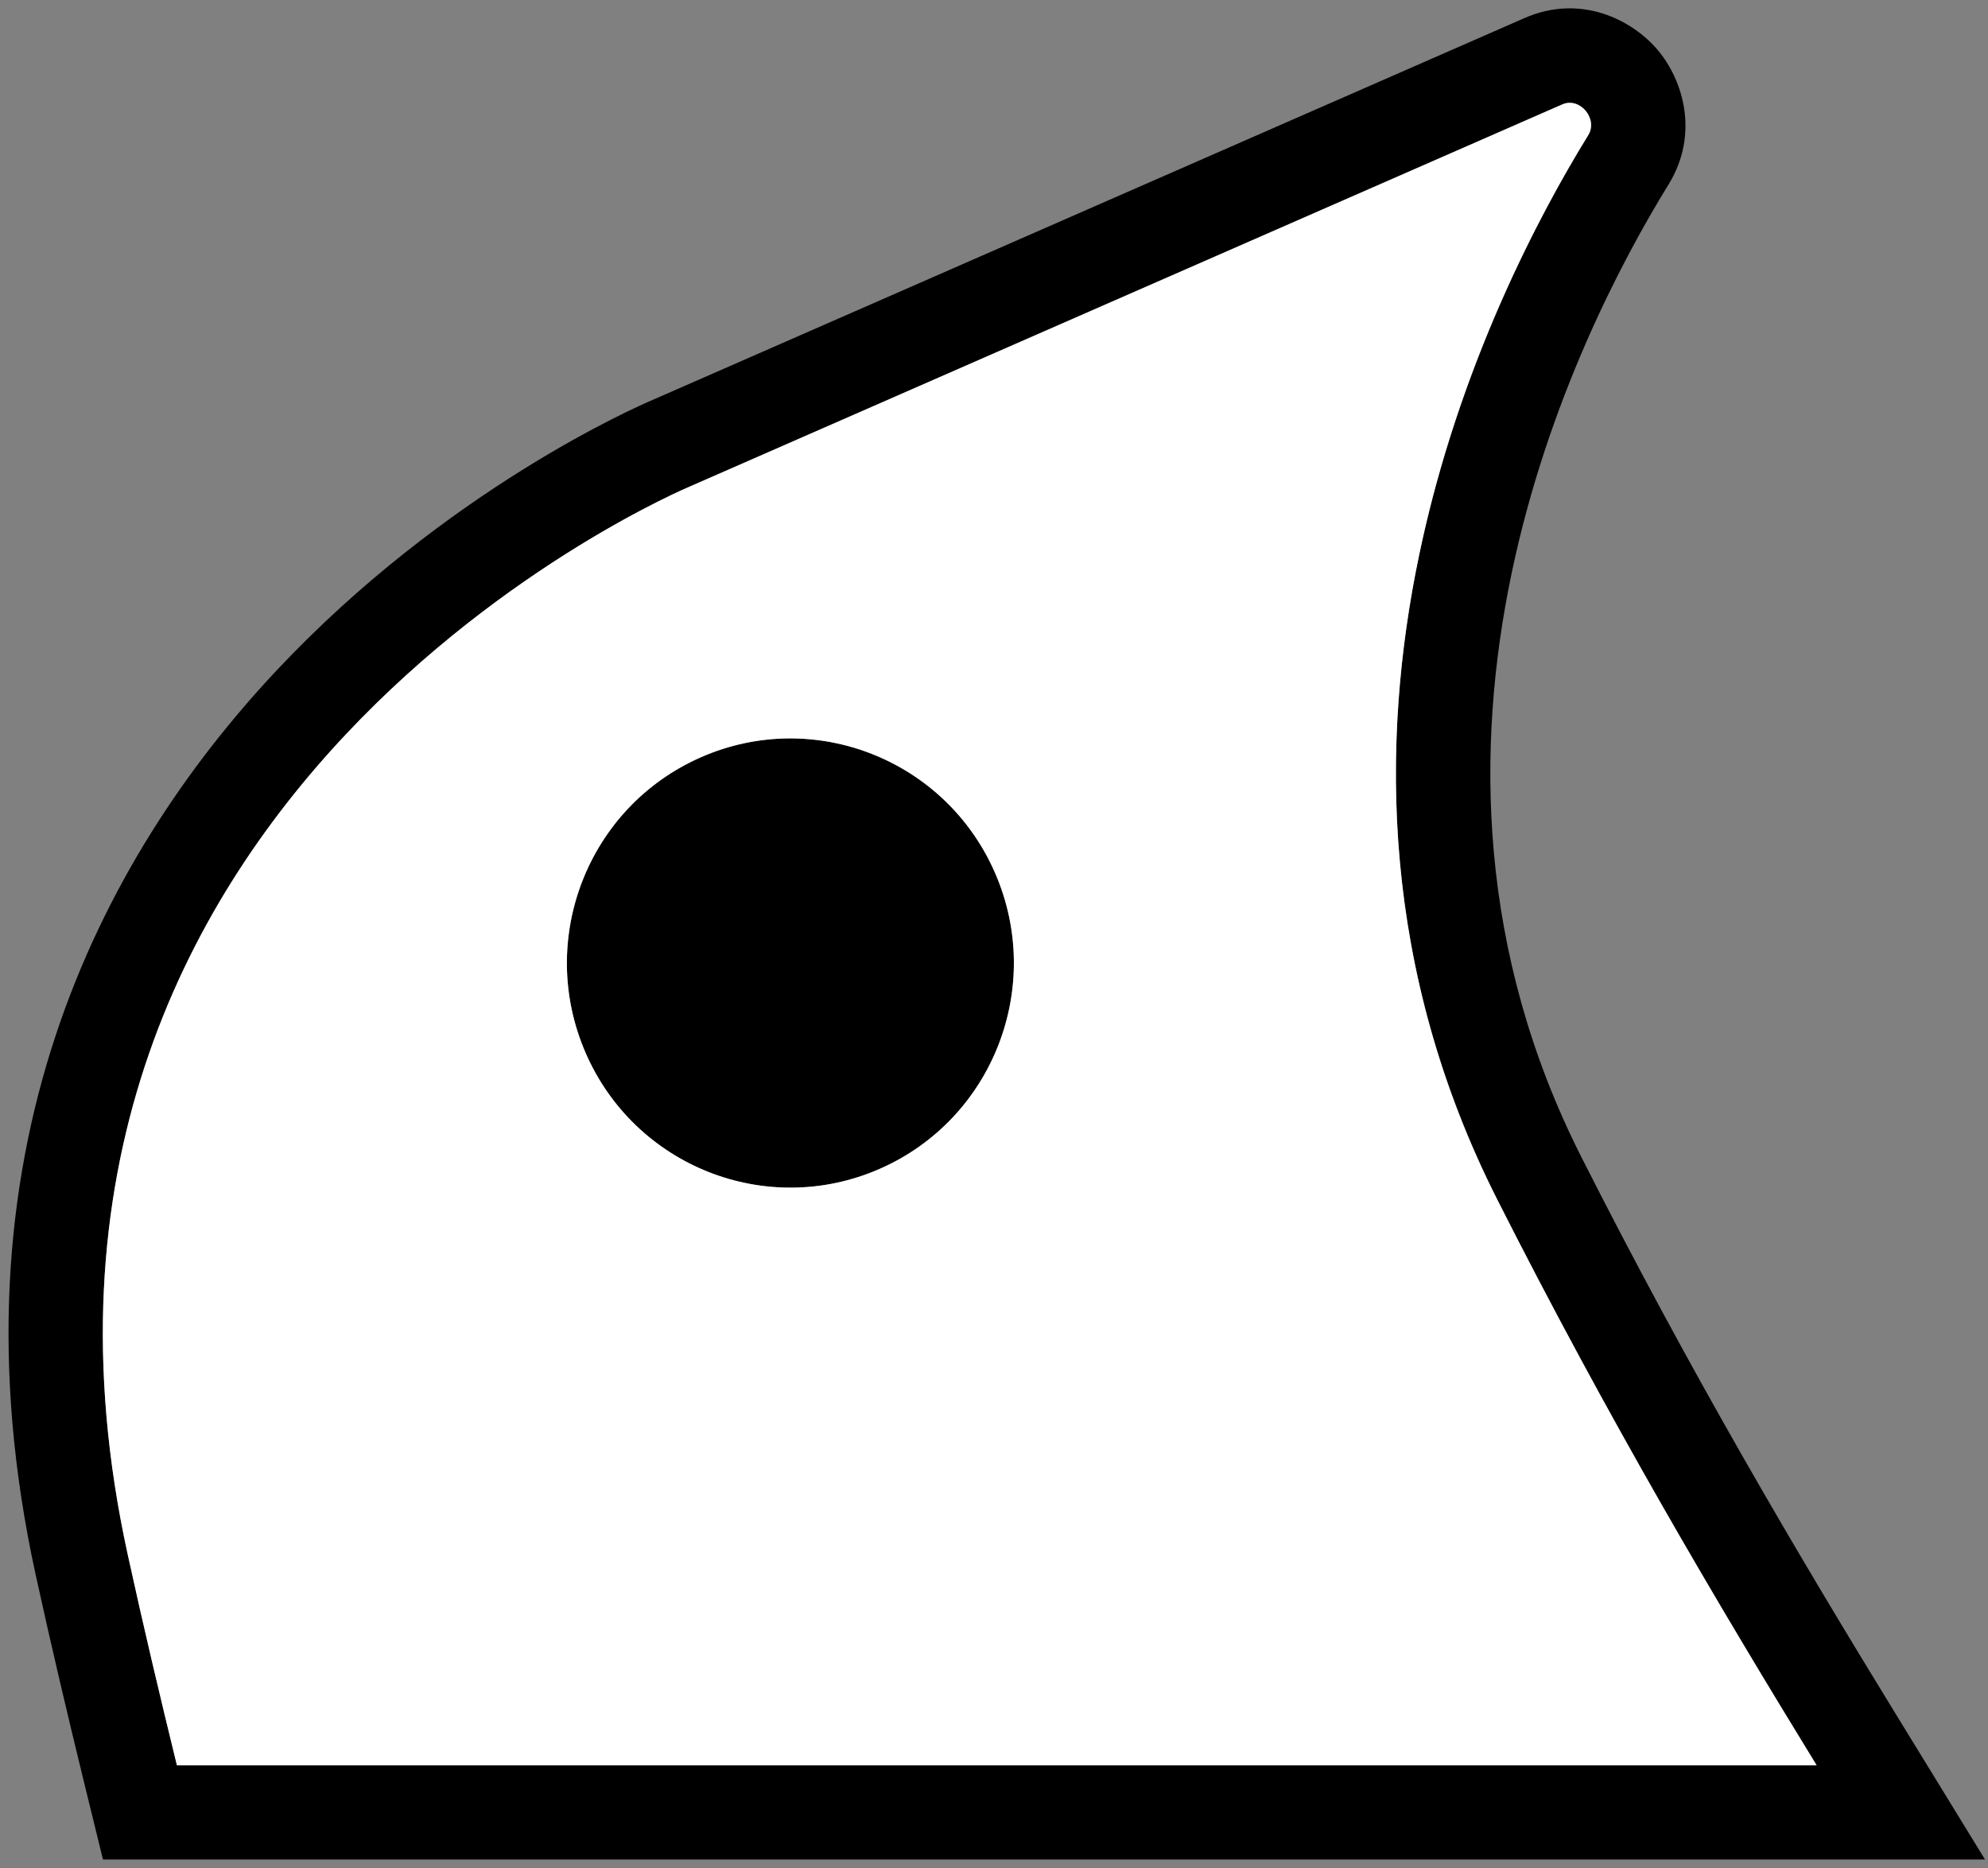 <svg width="116" height="109" viewBox="0 0 116 109" fill="none" xmlns="http://www.w3.org/2000/svg">
<rect x="0" y="0" width="116" height="109" fill="#808080" stroke="none"/>
<path d="M58.072 50.956C60.948 57.59 57.929 65.311 51.328 68.202C44.727 71.093 37.043 68.059 34.167 61.425C31.29 54.791 34.309 47.07 40.91 44.179C47.511 41.288 55.195 44.322 58.072 50.956Z" fill="black"/>
<path fill-rule="evenodd" clip-rule="evenodd" d="M88.954 1.054L38.107 23.323C37.188 23.713 26.049 28.564 16.135 39.123C5.784 50.148 -3.255 67.487 2.078 91.869C3.005 96.107 3.983 100.234 4.981 104.309L6.008 108.5H115.827L110.688 100.124C104.891 90.675 98.657 80.133 92.271 67.507C80.126 43.493 91.86 19.686 97.354 10.774C99.179 7.814 98.201 4.672 96.735 2.926C95.261 1.17 92.248 -0.388 88.954 1.054ZM7.451 90.694C8.364 94.872 9.331 98.951 10.323 103H106C104.902 101.21 103.787 99.379 102.657 97.5C97.781 89.394 92.625 80.393 87.363 69.989C75.689 46.908 83.879 24.295 89.992 12.608C90.21 12.192 90.425 11.789 90.637 11.401C91.207 10.354 91.752 9.41 92.25 8.581C92.395 8.34 92.536 8.109 92.673 7.887C93.262 6.931 92.187 5.643 91.16 6.092L40.288 28.372L40.284 28.374L40.279 28.376C40.085 28.457 -2.276 46.221 7.451 90.694Z" fill="black"/>
<path fill-rule="evenodd" clip-rule="evenodd" d="M40.279 28.376L40.284 28.374L40.288 28.372L91.16 6.092C92.187 5.643 93.262 6.931 92.673 7.887C87.002 17.084 73.825 43.221 87.363 69.989C93.845 82.805 100.166 93.491 106 103H10.323C9.331 98.951 8.364 94.872 7.451 90.694C-2.276 46.221 40.085 28.457 40.279 28.376ZM51.328 68.202C57.929 65.311 60.948 57.59 58.072 50.956C55.195 44.322 47.511 41.288 40.91 44.179C34.309 47.07 31.29 54.791 34.167 61.425C37.043 68.059 44.727 71.093 51.328 68.202Z" fill="white"/>
</svg>
